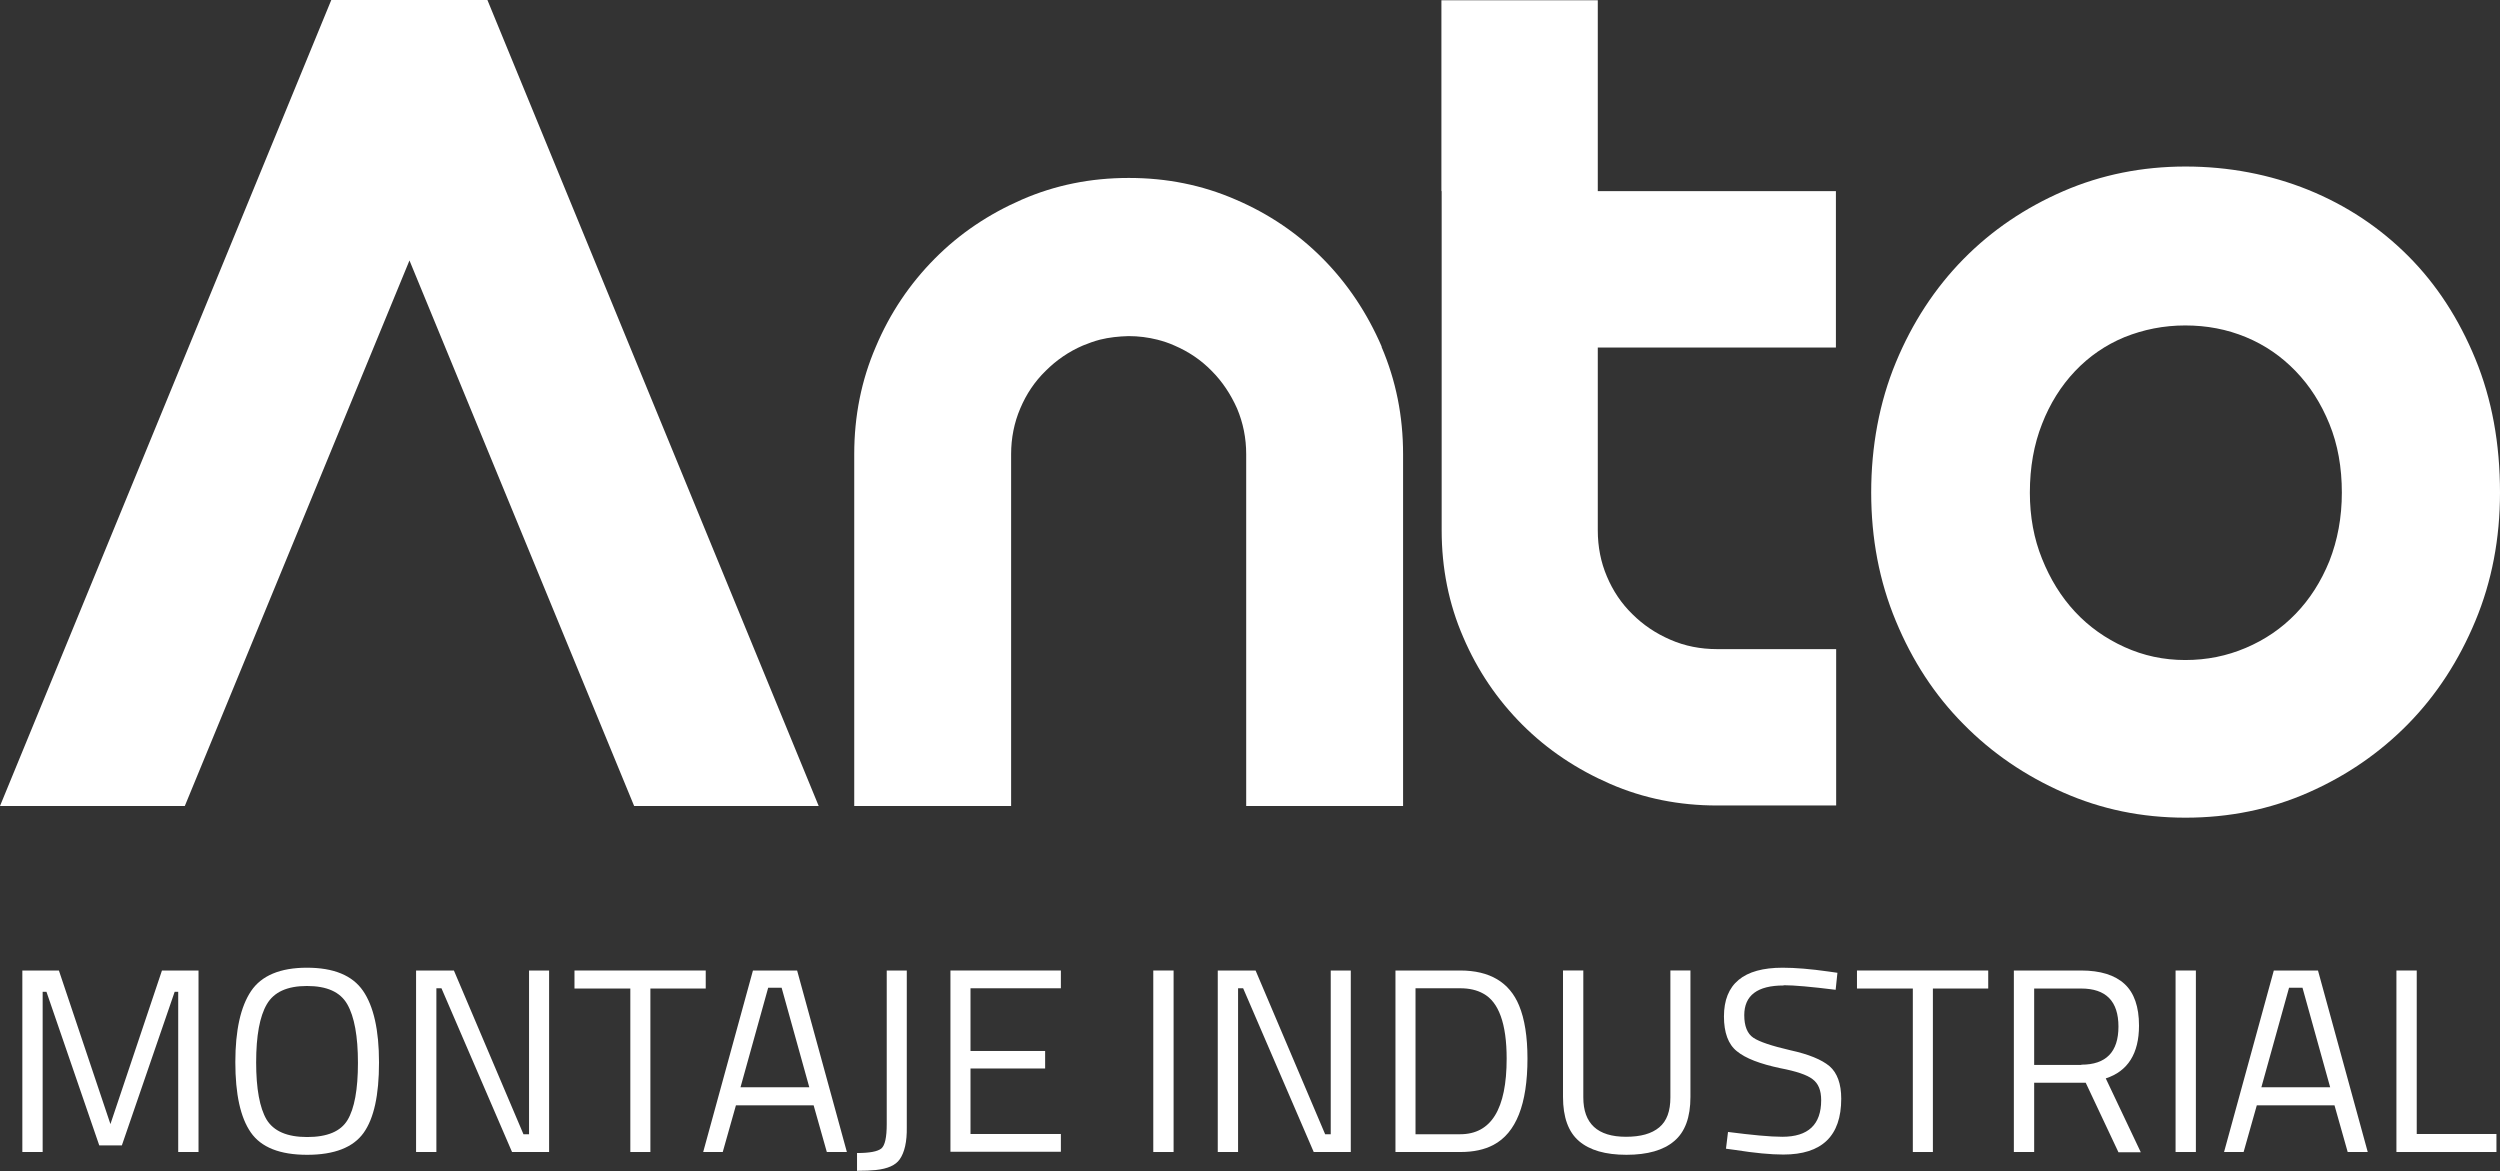 <?xml version="1.0" encoding="UTF-8"?><svg id="Capa_2" xmlns="http://www.w3.org/2000/svg" viewBox="0 0 98.48 46.13"><rect x="0" y="0" width="98.48" height="46.13" fill="#333333" stroke="none"/><g id="Capa_1-2"><g><g><path d="M54.43,13.66c-.57-1.32-1.34-2.48-2.32-3.47-.98-.99-2.13-1.77-3.44-2.33-1.31-.57-2.71-.85-4.19-.85h-.03c-1.48,0-2.88,.28-4.19,.85-1.31,.57-2.46,1.34-3.44,2.33-.98,.99-1.76,2.14-2.32,3.47-.57,1.32-.85,2.73-.85,4.23v13.86h6.18v-13.86c0-.63,.12-1.24,.36-1.8,.24-.57,.57-1.06,1-1.48,.42-.42,.91-.76,1.47-1,.22-.09,.44-.17,.67-.23,.36-.09,.74-.13,1.13-.14,.39,0,.77,.05,1.13,.14,.23,.06,.45,.13,.67,.23,.56,.24,1.05,.57,1.47,1,.42,.42,.75,.92,1,1.48,.24,.57,.36,1.17,.36,1.8v13.86h6.18v-13.86c0-1.5-.28-2.9-.85-4.23" fill="#fff"/><path d="M56.78,7.53V.01h6.16V7.53h9.38v6.16h-9.38v7.2c0,.65,.12,1.26,.36,1.82,.24,.57,.57,1.06,1,1.48,.42,.42,.92,.76,1.5,1.01,.57,.25,1.19,.37,1.84,.37h4.69v6.16h-4.69c-1.5,0-2.9-.28-4.21-.85-1.31-.57-2.47-1.34-3.46-2.33-.99-.99-1.77-2.14-2.33-3.45-.57-1.31-.85-2.72-.85-4.21V7.53Z" fill="#fff"/><path d="M98.48,19.4c0,1.81-.32,3.5-.97,5.06-.65,1.56-1.53,2.92-2.65,4.06-1.12,1.14-2.43,2.04-3.93,2.7-1.5,.66-3.11,.99-4.84,.99s-3.31-.33-4.81-.99c-1.5-.66-2.82-1.56-3.94-2.7-1.13-1.14-2.01-2.49-2.66-4.06-.65-1.56-.97-3.25-.97-5.06s.32-3.55,.97-5.12c.65-1.57,1.54-2.93,2.66-4.07,1.12-1.14,2.44-2.03,3.94-2.68,1.5-.65,3.11-.97,4.81-.97s3.33,.31,4.84,.92c1.5,.61,2.81,1.48,3.93,2.6s2,2.48,2.65,4.06c.65,1.58,.97,3.33,.97,5.27m-6.23,0c0-1-.16-1.9-.49-2.71-.33-.81-.77-1.5-1.33-2.08-.56-.58-1.21-1.03-1.96-1.34-.75-.31-1.54-.46-2.39-.46s-1.64,.16-2.39,.46c-.75,.31-1.4,.76-1.95,1.34-.55,.58-.99,1.28-1.3,2.08-.32,.81-.48,1.71-.48,2.71,0,.94,.16,1.81,.48,2.6,.32,.8,.75,1.5,1.3,2.09,.55,.59,1.2,1.05,1.95,1.39,.75,.34,1.54,.51,2.39,.51s1.64-.16,2.39-.48c.75-.32,1.4-.76,1.96-1.34s1-1.27,1.33-2.08c.32-.82,.49-1.71,.49-2.7" fill="#fff"/><polygon points="13.05 0 0 31.75 7.28 31.75 16.13 10.26 24.98 31.75 32.25 31.75 19.2 0 13.05 0" fill="#fff"/></g><g><path d="M.88,45.38v-7.15h1.44l2.03,6.05,2.03-6.05h1.44v7.15h-.8v-6.31h-.14l-2.08,6.05h-.89l-2.08-6.05h-.15v6.31H.88Z" fill="#fff"/><path d="M14.93,41.86c0,1.28-.2,2.2-.61,2.77-.41,.57-1.15,.86-2.22,.86s-1.81-.29-2.22-.88-.61-1.51-.61-2.77,.21-2.19,.62-2.8,1.15-.92,2.2-.92,1.79,.3,2.21,.91c.42,.61,.63,1.55,.63,2.82Zm-4.84-.02c0,1.05,.14,1.8,.41,2.26,.28,.46,.81,.69,1.6,.69s1.32-.22,1.59-.67c.27-.45,.41-1.2,.41-2.25s-.14-1.82-.42-2.31-.81-.72-1.59-.72-1.3,.24-1.58,.72c-.28,.48-.42,1.24-.42,2.29Z" fill="#fff"/><path d="M16.39,45.38v-7.15h1.49l2.74,6.45h.22v-6.45h.79v7.15h-1.46l-2.78-6.45h-.2v6.45h-.8Z" fill="#fff"/><path d="M22.63,38.94v-.71h5.17v.71h-2.18v6.44h-.79v-6.44h-2.2Z" fill="#fff"/><path d="M27.7,45.38l1.96-7.15h1.74l1.96,7.15h-.79l-.52-1.84h-3.06l-.52,1.84h-.79Zm2.56-6.47l-1.09,3.92h2.71l-1.09-3.92h-.54Z" fill="#fff"/><path d="M33.76,46.13v-.71c.5,0,.81-.06,.96-.18,.14-.12,.21-.44,.21-.95v-6.06h.79v6.17c.01,.58-.09,1-.28,1.27-.16,.23-.47,.37-.94,.42-.19,.02-.43,.03-.73,.03Z" fill="#fff"/><path d="M37.44,45.38v-7.15h4.35v.7h-3.56v2.47h2.94v.69h-2.94v2.58h3.56v.7h-4.35Z" fill="#fff"/><path d="M45.43,45.38v-7.15h.8v7.15h-.8Z" fill="#fff"/><path d="M47.97,45.38v-7.15h1.49l2.74,6.45h.22v-6.45h.79v7.15h-1.46l-2.78-6.45h-.2v6.45h-.8Z" fill="#fff"/><path d="M57.52,45.38h-2.55v-7.15h2.55c1.16,0,1.94,.46,2.32,1.38,.22,.53,.33,1.23,.33,2.09,0,1.8-.45,2.93-1.34,3.4-.36,.19-.79,.28-1.3,.28Zm1.83-3.68c0-1.37-.31-2.23-.92-2.56-.25-.14-.55-.21-.91-.21h-1.76v5.75h1.76c1.22,0,1.83-.99,1.83-2.98Z" fill="#fff"/><path d="M62.37,43.23c0,1.03,.56,1.55,1.68,1.55,.58,0,1.01-.12,1.31-.37s.44-.64,.44-1.18v-5h.79v4.98c0,.8-.21,1.38-.64,1.74-.42,.36-1.05,.54-1.88,.54s-1.45-.18-1.87-.54c-.42-.36-.63-.94-.63-1.74v-4.98h.8v5Z" fill="#fff"/><path d="M70.26,38.82c-1.03,0-1.55,.39-1.55,1.17,0,.43,.12,.73,.36,.89,.24,.16,.72,.32,1.45,.49,.73,.16,1.24,.37,1.55,.63,.3,.26,.46,.69,.46,1.28,0,1.47-.76,2.2-2.28,2.2-.5,0-1.13-.06-1.89-.18l-.37-.05,.08-.66c.94,.12,1.65,.19,2.14,.19,1.02,0,1.53-.48,1.53-1.44,0-.39-.11-.66-.34-.83-.22-.17-.64-.31-1.26-.43-.81-.17-1.38-.39-1.72-.67-.34-.27-.51-.73-.51-1.37,0-1.28,.77-1.92,2.31-1.92,.5,0,1.11,.05,1.81,.15l.35,.05-.07,.67c-.96-.12-1.64-.18-2.04-.18Z" fill="#fff"/><path d="M73.15,38.94v-.71h5.17v.71h-2.18v6.44h-.79v-6.44h-2.2Z" fill="#fff"/><path d="M80.13,42.64v2.74h-.8v-7.15h2.65c.76,0,1.33,.18,1.71,.53,.38,.35,.57,.9,.57,1.64,0,1.1-.44,1.8-1.31,2.08l1.38,2.91h-.88l-1.29-2.74h-2.03Zm1.86-.7c.97,0,1.46-.5,1.46-1.5s-.49-1.5-1.47-1.5h-1.85v3.01h1.86Z" fill="#fff"/><path d="M85.7,45.38v-7.15h.8v7.15h-.8Z" fill="#fff"/><path d="M87.61,45.38l1.96-7.15h1.74l1.96,7.15h-.79l-.52-1.84h-3.06l-.52,1.84h-.79Zm2.56-6.47l-1.09,3.92h2.71l-1.09-3.92h-.54Z" fill="#fff"/><path d="M98.34,45.38h-3.94v-7.15h.8v6.44h3.14v.71Z" fill="#fff"/></g></g></g></svg>